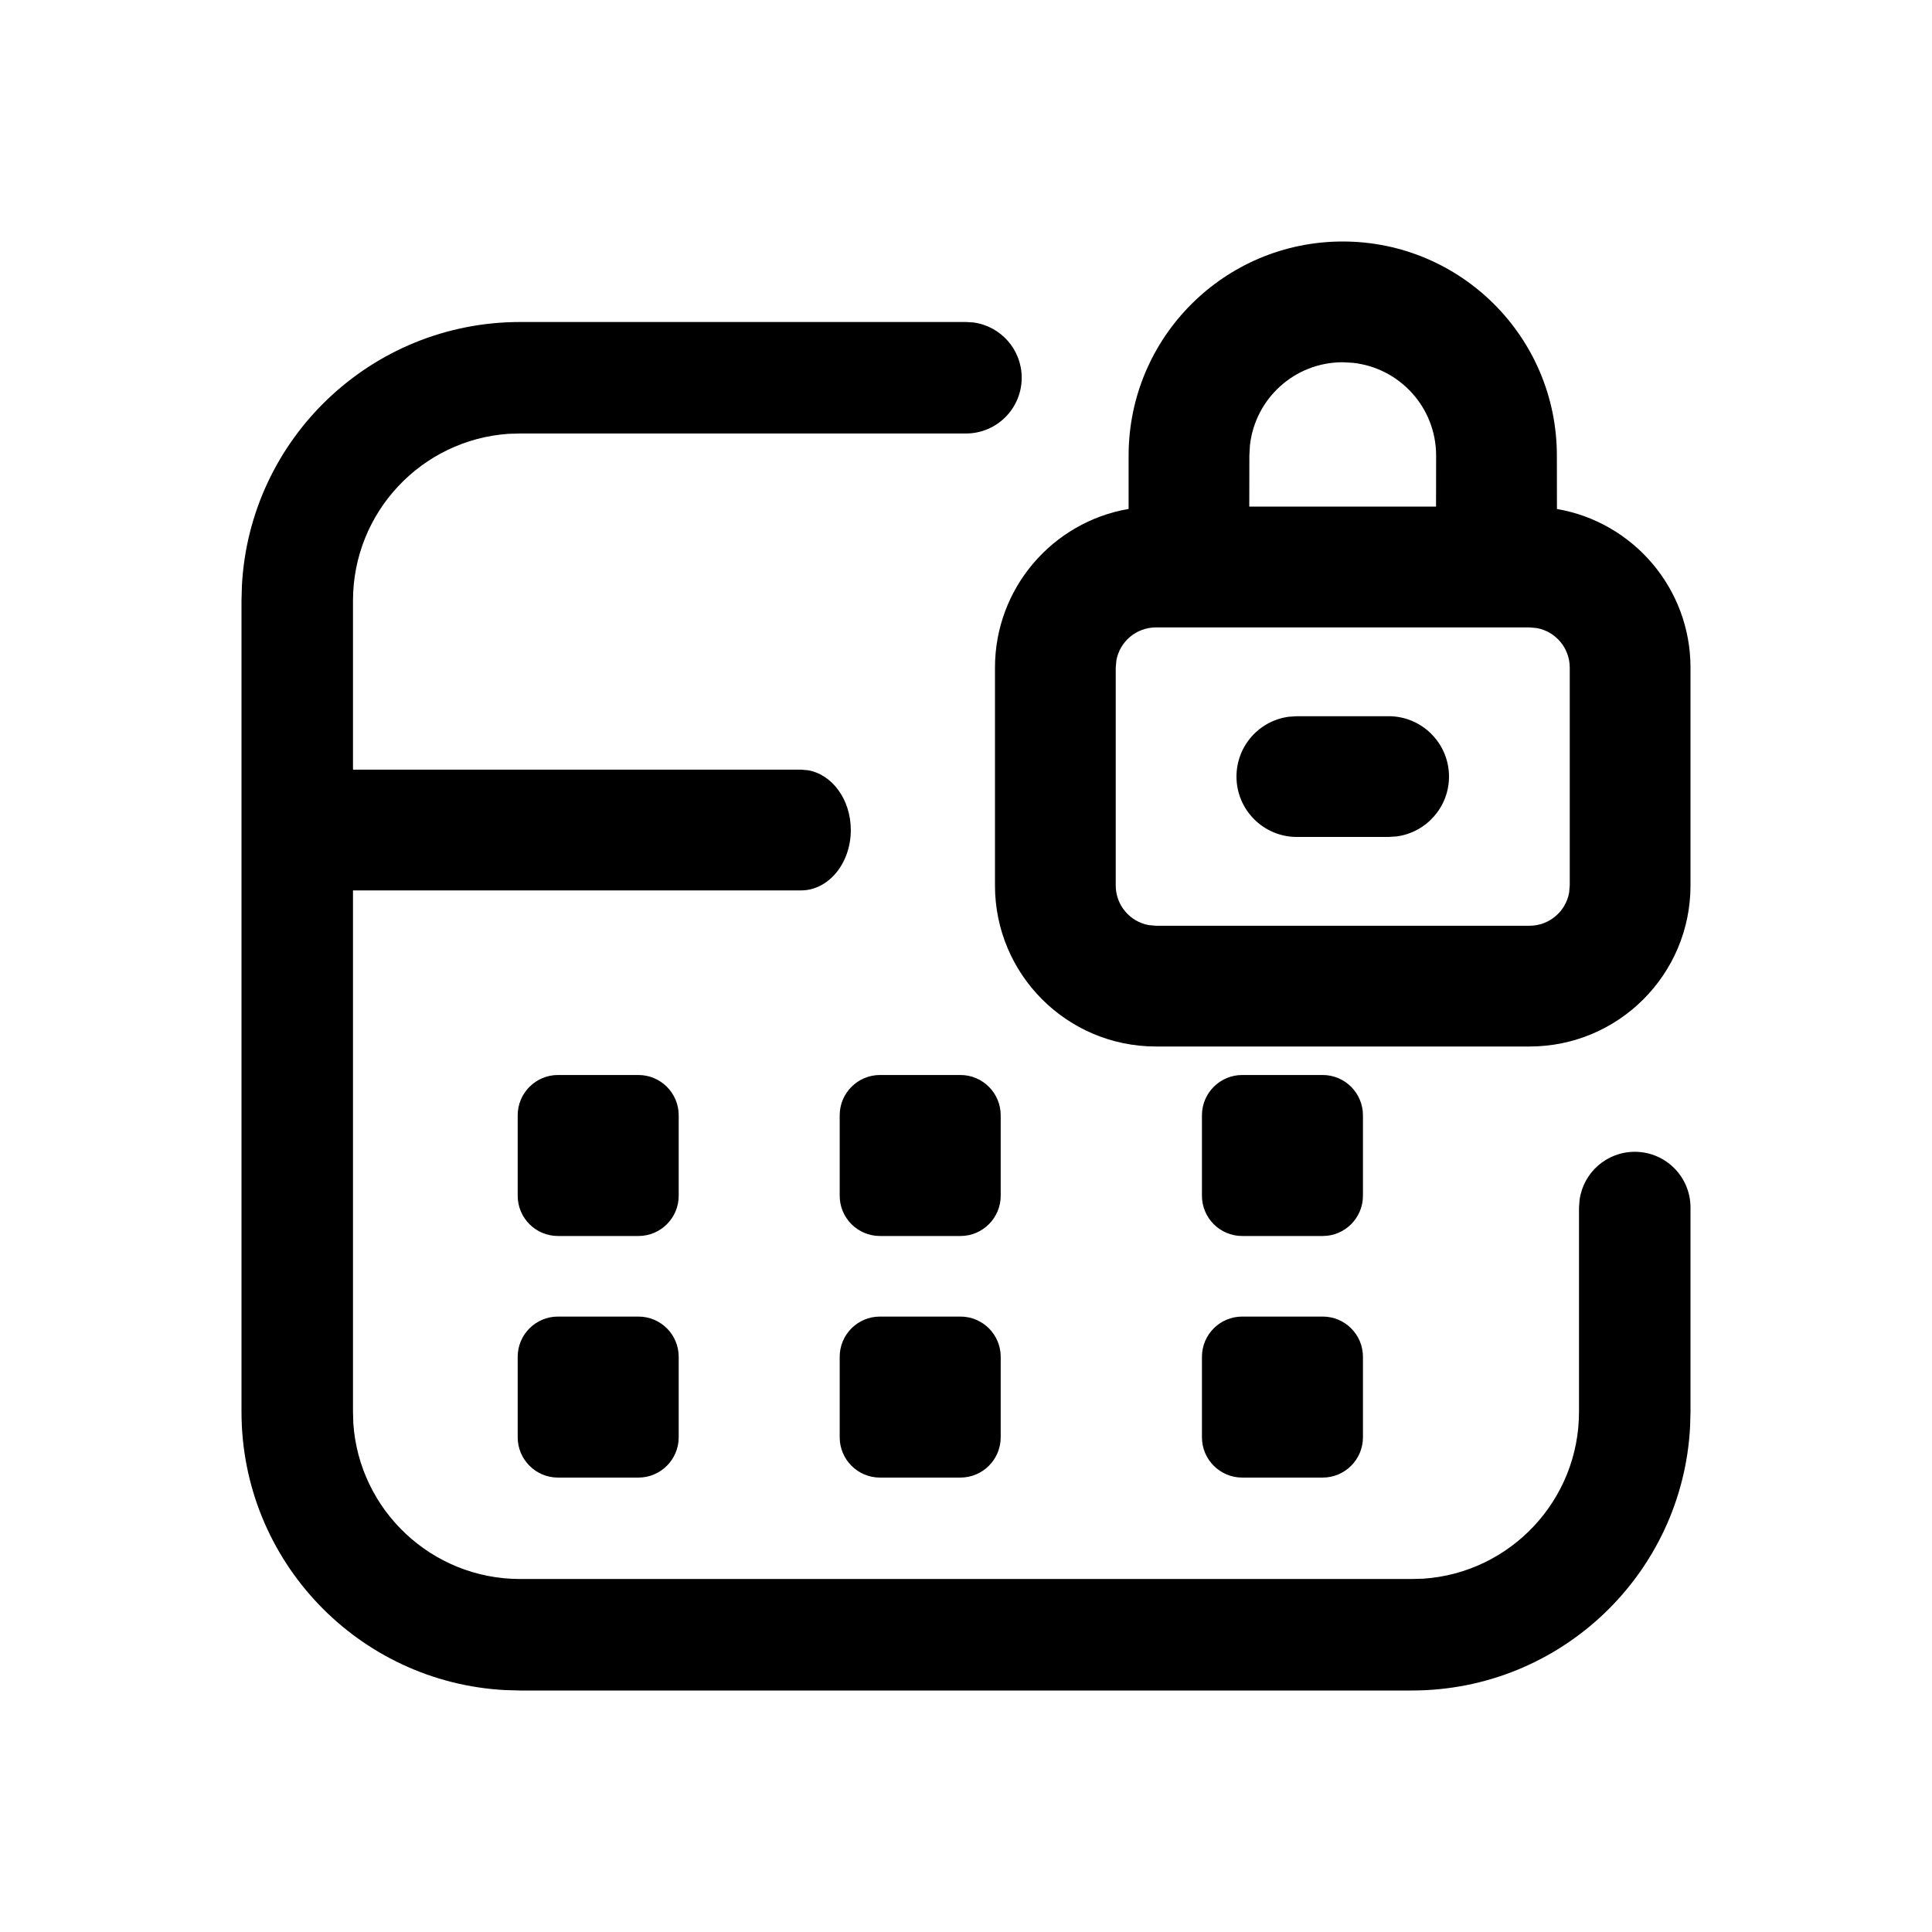<?xml version="1.0" encoding="UTF-8"?>
<svg viewBox="0 0 24 24" version="1.1" xmlns="http://www.w3.org/2000/svg"
    xmlns:xlink="http://www.w3.org/1999/xlink">
    <g id="S12组件" stroke="none" stroke-width="1" fill-rule="evenodd">
        <g id="FreezeRight">
            <g id="编组"
                transform="translate(12, 12.5) scale(-1, 1) translate(-12, -12.5) translate(3, 4)">
                <path
                    d="M14.538,0 C16.389,0 17.9,1.451 17.995,3.278 L18,3.462 L18,13.538 C18,15.389 16.549,16.9 14.722,16.995 L14.538,17 L3.462,17 C1.611,17 0.1,15.549 0.005,13.722 L0,13.538 L0,11 C0,10.618 0.31,10.308 0.692,10.308 C1.043,10.308 1.332,10.568 1.378,10.906 L1.385,11 L1.385,13.538 C1.385,14.638 2.239,15.538 3.319,15.611 L3.462,15.615 L14.538,15.615 C15.638,15.615 16.538,14.761 16.611,13.681 L16.615,13.538 L16.615,3.462 C16.615,2.362 15.761,1.462 14.681,1.389 L14.538,1.385 L9,1.385 C8.618,1.385 8.308,1.075 8.308,0.692 C8.308,0.342 8.568,0.052 8.906,0.006 L9,0 L14.538,0 Z"
                    id="路径"></path>
                <path
                    d="M16.814,5.561 C17.155,5.561 17.431,5.897 17.431,6.311 C17.431,6.691 17.199,7.005 16.897,7.054 L16.814,7.061 L11.049,7.061 C10.708,7.061 10.431,6.725 10.431,6.311 C10.431,5.931 10.664,5.618 10.965,5.568 L11.049,5.561 L16.814,5.561 Z"
                    id="形状结合-path"></path>
            </g>
            <path
                d="M16.68,3 C18.149,3 19.34,4.191 19.34,5.66 L19.341,6.323 C20.283,6.484 21,7.305 21,8.294 L21,11 C21,12.105 20.105,13 19,13 L14.36,13 C13.255,13 12.36,12.105 12.36,11 L12.36,8.294 C12.36,7.305 13.077,6.484 14.02,6.322 L14.02,5.66 C14.02,4.191 15.211,3 16.68,3 Z M19,7.794 L14.36,7.794 C14.115,7.794 13.91,7.97 13.868,8.204 L13.86,8.294 L13.86,11 C13.86,11.245 14.037,11.45 14.27,11.492 L14.36,11.5 L19,11.5 C19.245,11.5 19.45,11.323 19.492,11.09 L19.5,11 L19.5,8.294 C19.5,8.048 19.323,7.844 19.09,7.802 L19,7.794 Z M17.25,8.897 C17.664,8.897 18,9.233 18,9.647 C18,10.026 17.718,10.34 17.352,10.39 L17.25,10.397 L16.11,10.397 C15.696,10.397 15.36,10.061 15.36,9.647 C15.36,9.267 15.642,8.953 16.008,8.904 L16.11,8.897 L17.25,8.897 Z M16.68,4.5 C16.082,4.5 15.59,4.952 15.527,5.534 L15.52,5.66 L15.519,6.293 L17.839,6.293 L17.84,5.66 C17.84,5.062 17.388,4.57 16.806,4.507 L16.68,4.5 Z"
                id="形状结合备份"></path>
            <path
                d="M16.431,16.355 C16.707,16.355 16.931,16.578 16.931,16.855 L16.931,17.855 C16.931,18.13 16.707,18.355 16.431,18.355 L15.431,18.355 C15.155,18.355 14.931,18.13 14.931,17.855 L14.931,16.855 C14.931,16.578 15.155,16.355 15.431,16.355 L16.431,16.355 Z"
                id="形状结合-path"></path>
            <path
                d="M16.431,13.354 C16.707,13.354 16.931,13.579 16.931,13.854 L16.931,14.854 C16.931,15.13 16.707,15.354 16.431,15.354 L15.431,15.354 C15.155,15.354 14.931,15.13 14.931,14.854 L14.931,13.854 C14.931,13.579 15.155,13.354 15.431,13.354 L16.431,13.354 Z"
                id="形状结合-path"></path>
            <path
                d="M11.931,16.355 C12.207,16.355 12.431,16.578 12.431,16.855 L12.431,17.855 C12.431,18.13 12.207,18.355 11.931,18.355 L10.931,18.355 C10.655,18.355 10.431,18.13 10.431,17.855 L10.431,16.855 C10.431,16.578 10.655,16.355 10.931,16.355 L11.931,16.355 Z"
                id="形状结合-path"></path>
            <path
                d="M7.931,13.354 C8.207,13.354 8.431,13.579 8.431,13.854 L8.431,14.854 C8.431,15.13 8.207,15.354 7.931,15.354 L6.931,15.354 C6.655,15.354 6.431,15.13 6.431,14.854 L6.431,13.854 C6.431,13.579 6.655,13.354 6.931,13.354 L7.931,13.354 Z"
                id="形状结合-path备份-2"></path>
            <path
                d="M7.931,16.355 C8.207,16.355 8.431,16.578 8.431,16.855 L8.431,17.855 C8.431,18.13 8.207,18.355 7.931,18.355 L6.931,18.355 C6.655,18.355 6.431,18.13 6.431,17.855 L6.431,16.855 C6.431,16.578 6.655,16.355 6.931,16.355 L7.931,16.355 Z"
                id="形状结合-path备份-3"></path>
            <path
                d="M11.931,13.354 C12.207,13.354 12.431,13.579 12.431,13.854 L12.431,14.854 C12.431,15.13 12.207,15.354 11.931,15.354 L10.931,15.354 C10.655,15.354 10.431,15.13 10.431,14.854 L10.431,13.854 C10.431,13.579 10.655,13.354 10.931,13.354 L11.931,13.354 Z"
                id="形状结合-path备份"></path>
        </g>
    </g>
</svg>